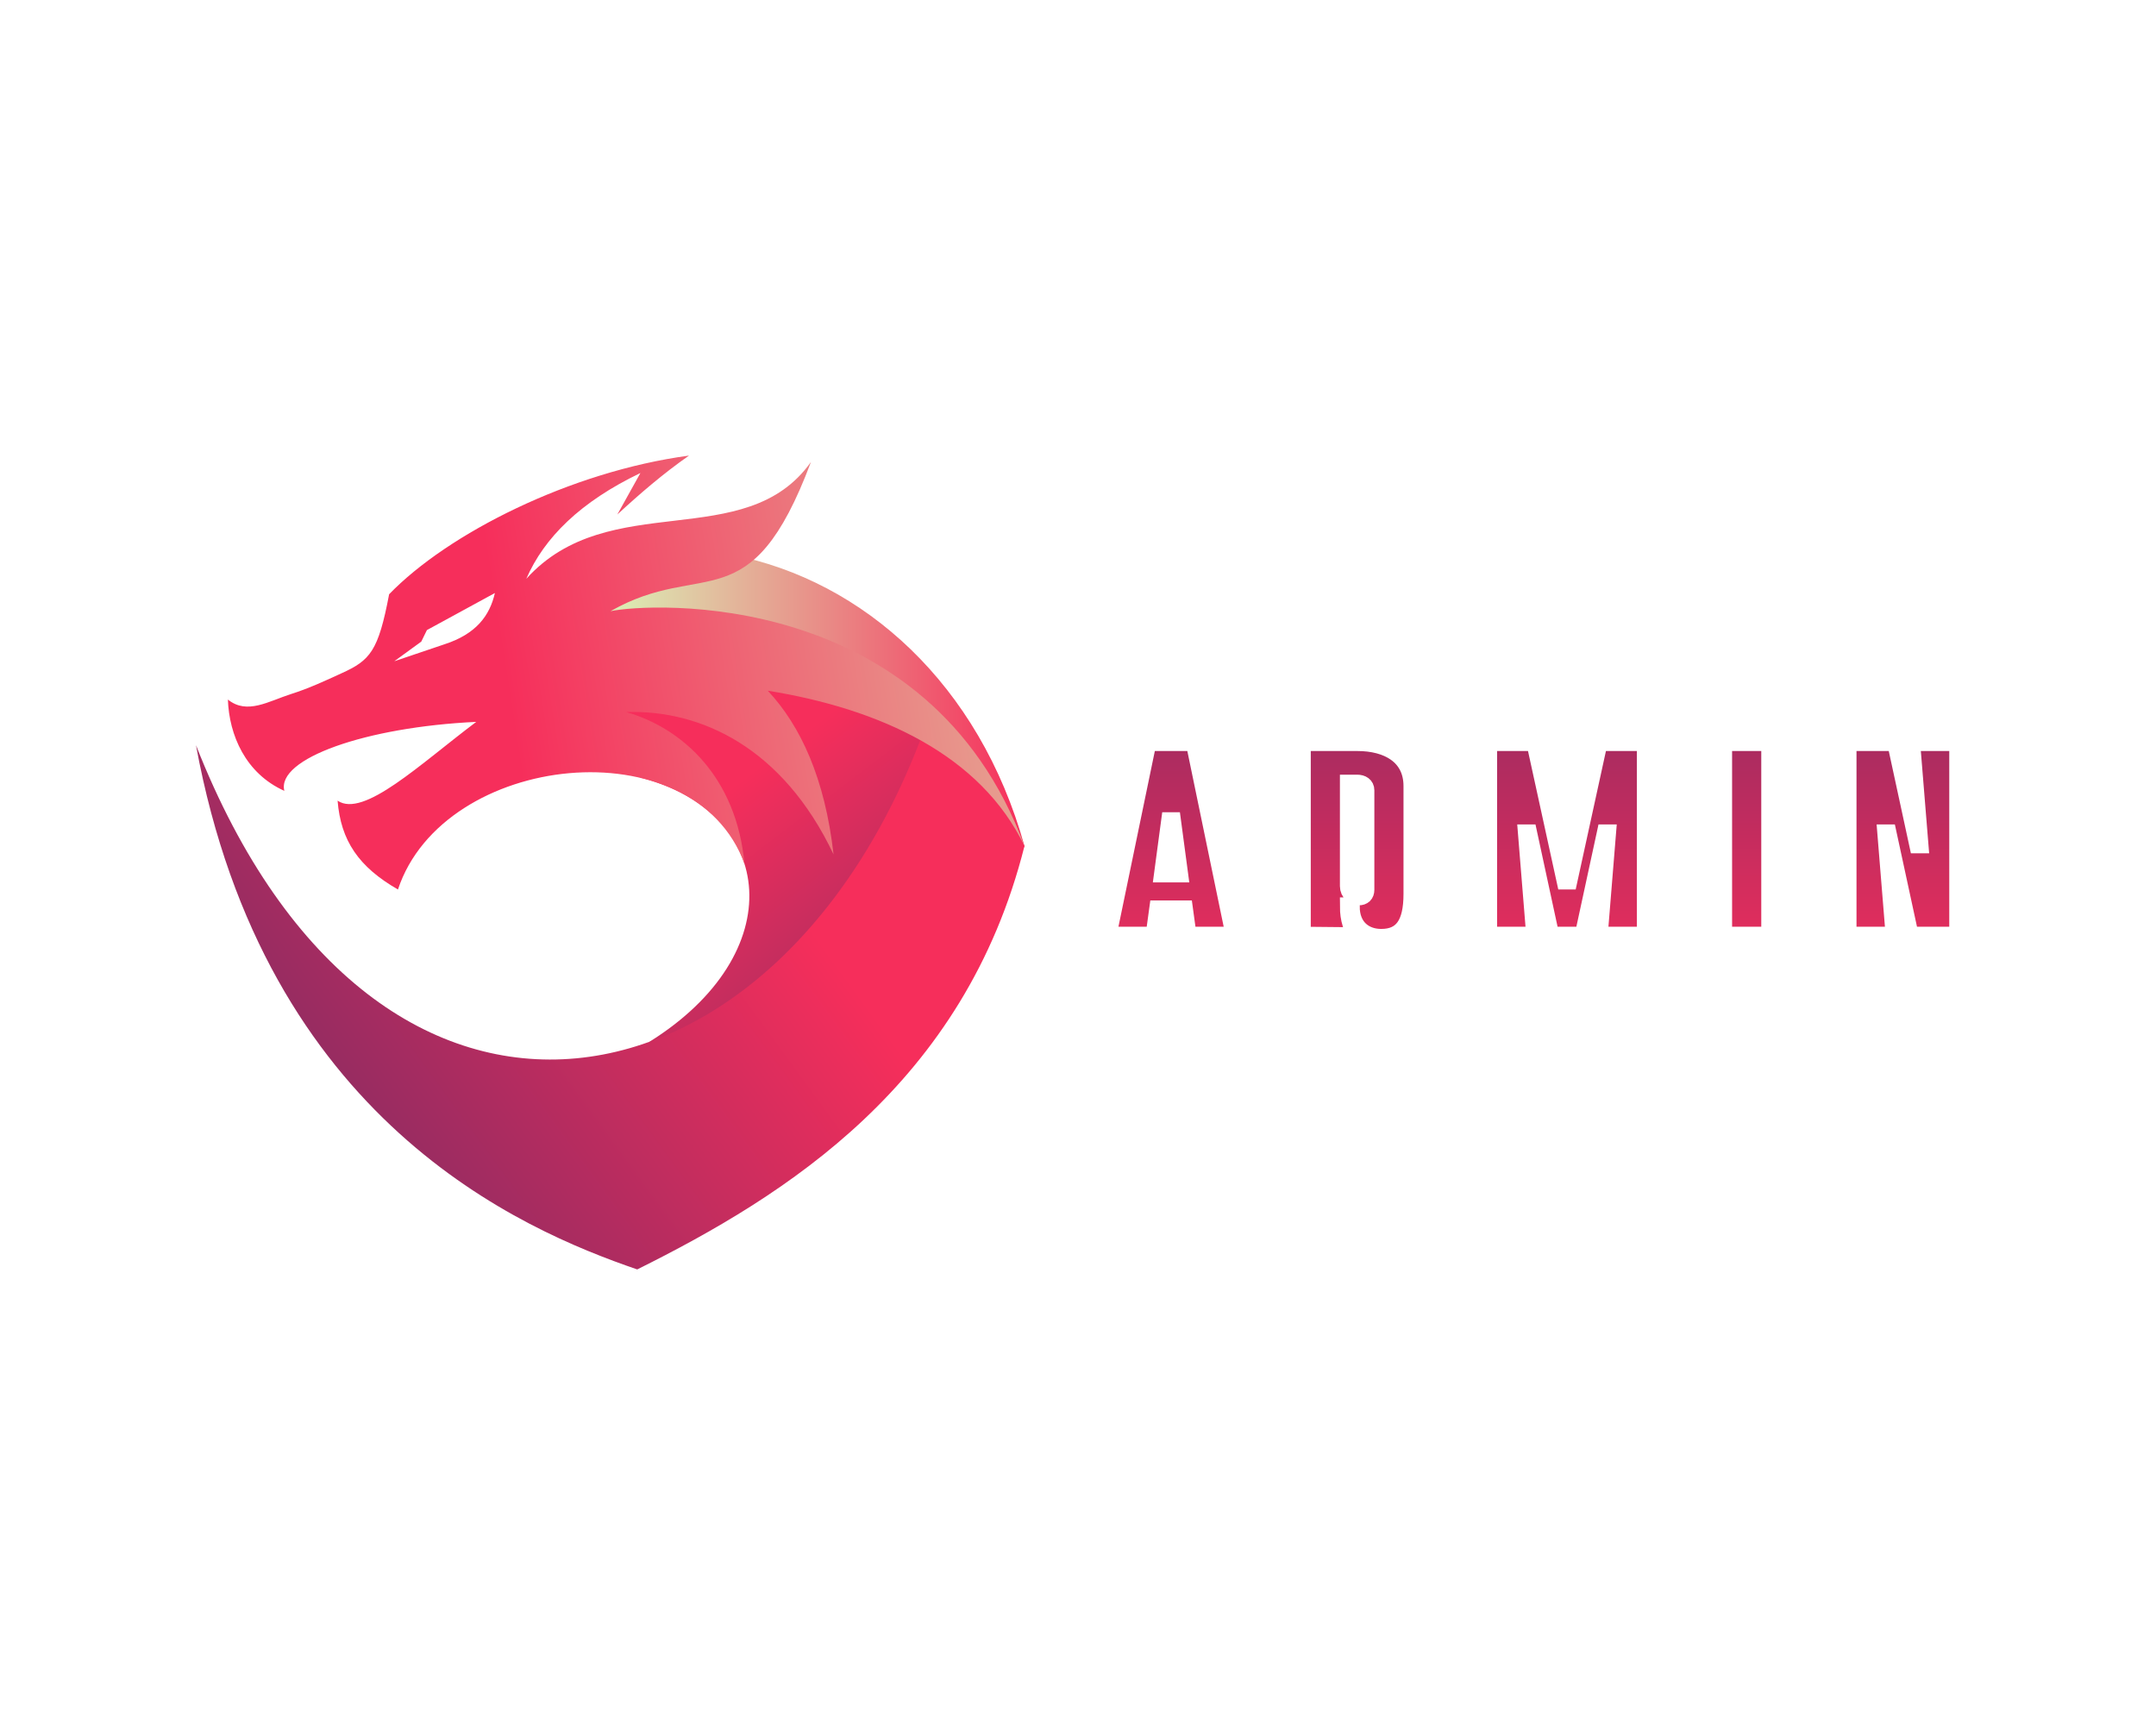 <?xml version="1.0" encoding="UTF-8" standalone="no" ?>
<!DOCTYPE svg PUBLIC "-//W3C//DTD SVG 1.1//EN" "http://www.w3.org/Graphics/SVG/1.1/DTD/svg11.dtd">
<svg xmlns="http://www.w3.org/2000/svg" xmlns:xlink="http://www.w3.org/1999/xlink" version="1.1" width="1280" height="1024" viewBox="0 0 1280 1024" xml:space="preserve">
<desc>Created with Fabric.js 5.3.0</desc>
<defs>
</defs>
<g transform="matrix(1 0 0 1 640 512)" id="background-logo"  >
<rect style="stroke: none; stroke-width: 0; stroke-dasharray: none; stroke-linecap: butt; stroke-dashoffset: 0; stroke-linejoin: miter; stroke-miterlimit: 4; fill: rgb(255,255,255); fill-opacity: 0; fill-rule: nonzero; opacity: 1;"  paint-order="stroke"  x="-640" y="-512" rx="0" ry="0" width="1280" height="1024" />
</g>
<g transform="matrix(2.648 0 0 2.648 362.29 512)" id="logo-logo"  >
<g style=""  paint-order="stroke"   >
		<g transform="matrix(1.941 0 0 1.941 33.798 15.764)"  >
<linearGradient id="SVGID_546_553057" gradientUnits="userSpaceOnUse" gradientTransform="matrix(1 0 0 1 0 0)"  x1="438.166" y1="278.81" x2="410.579" y2="242.567">
<stop offset="0%" style="stop-color:rgb(130,43,99);stop-opacity: 1"/>
<stop offset="100%" style="stop-color:rgb(246,46,91);stop-opacity: 1"/>
</linearGradient>
<path style="stroke: none; stroke-width: 1; stroke-dasharray: none; stroke-linecap: butt; stroke-dashoffset: 0; stroke-linejoin: miter; stroke-miterlimit: 4; fill: url(#SVGID_546_553057); fill-rule: evenodd; opacity: 1;"  paint-order="stroke"  transform=" translate(-416.248, -257.583)" d="M 416.466 227.833 C 422.957 230.498 433.445 229.846 436.11 235.203 C 436.903 236.791 431.291 243.65 431.83 245.352 C 434.636 254.309 434.154 264.429 433.134 271.571 C 426.671 276.986 420.208 282.372 413.717 287.758 C 416.92 278.545 410.344 276.872 403.342 270.183 C 419.669 260.007 418.139 243.735 402.321 239.654 C 401.102 237.244 395.547 233.332 396.396 231.008 C 397.275 228.627 404.617 227.861 405.439 227.408 C 410.031 228.174 411.874 227.068 416.466 227.833 L 416.466 227.833 z" stroke-linecap="round" />
</g>
		<g transform="matrix(1.941 0 0 1.941 43.423 -10.151)"  >
<linearGradient id="SVGID_547_553058" gradientUnits="userSpaceOnUse" gradientTransform="matrix(1 0 0 1 0 0)"  x1="395.729" y1="244.231" x2="446.684" y2="244.231">
<stop offset="0%" style="stop-color:rgb(217,252,187);stop-opacity: 1"/>
<stop offset="100%" style="stop-color:rgb(246,46,91);stop-opacity: 1"/>
</linearGradient>
<path style="stroke: none; stroke-width: 1; stroke-dasharray: none; stroke-linecap: butt; stroke-dashoffset: 0; stroke-linejoin: miter; stroke-miterlimit: 4; fill: url(#SVGID_547_553058); fill-rule: evenodd; opacity: 1;"  paint-order="stroke"  transform=" translate(-421.206, -244.231)" d="M 412.979 213.943 C 428.088 216.92 441.468 228.825 446.684 247.562 C 442.828 254.648 437.726 267.887 432.538 274.52 C 432.709 268.766 432.198 260.233 429.931 251.984 L 429.931 251.984 L 436.563 234.296 L 414.766 227.238 L 413.858 229.647 C 410.57 228.088 406.687 227.238 402.15 227.322 C 400.139 227.379 401.301 226.501 399.033 226.784 C 400.167 224.998 394.752 220.775 395.887 218.961 C 400.053 217.09 408.812 215.814 412.979 213.943 L 412.979 213.943 z" stroke-linecap="round" />
</g>
		<g transform="matrix(1.941 0 0 1.941 -5.684342e-14 29.601)"  >
<linearGradient id="SVGID_548_553059" gradientUnits="userSpaceOnUse" gradientTransform="matrix(1 0 0 1 0 0)"  x1="333.855" y1="298.635" x2="411.104" y2="242.149">
<stop offset="30.993%" style="stop-color:rgb(130,43,99);stop-opacity: 1"/>
<stop offset="100%" style="stop-color:rgb(246,46,91);stop-opacity: 1"/>
</linearGradient>
<path style="stroke: none; stroke-width: 1; stroke-dasharray: none; stroke-linecap: butt; stroke-dashoffset: 0; stroke-linejoin: miter; stroke-miterlimit: 4; fill: url(#SVGID_548_553059); fill-rule: evenodd; opacity: 1;"  paint-order="stroke"  transform=" translate(-398.835, -264.712)" d="M 350.986 235.912 C 358.979 279.282 388.573 291.868 401.953 296.46 C 419.103 287.928 439.767 275.059 446.684 247.563 C 441.326 237.329 438.208 235.033 435.515 232.964 C 418.989 279.934 371.962 289.316 350.986 235.912 L 350.986 235.912 z" stroke-linecap="round" />
</g>
		<g transform="matrix(1.941 0 0 1.941 3.576 -42.584)"  >
<linearGradient id="SVGID_549_553060" gradientUnits="userSpaceOnUse" gradientTransform="matrix(1 0 0 1 0 0)"  x1="488.559" y1="215.391" x2="387.254" y2="231.293">
<stop offset="0%" style="stop-color:rgb(217,252,187);stop-opacity: 1"/>
<stop offset="100%" style="stop-color:rgb(246,46,91);stop-opacity: 1"/>
</linearGradient>
<path style="stroke: none; stroke-width: 1; stroke-dasharray: none; stroke-linecap: butt; stroke-dashoffset: 0; stroke-linejoin: miter; stroke-miterlimit: 4; fill: url(#SVGID_549_553060); fill-rule: evenodd; opacity: 1;"  paint-order="stroke"  transform=" translate(-400.677, -227.521)" d="M 422.021 203.2 C 415.021 221.881 409.578 214.312 398.863 220.435 C 403.229 219.5 435.6 217.543 446.684 247.562 C 441.638 237.074 430.072 231.717 417.033 229.619 C 420.831 233.672 423.638 239.768 424.63 248.525 C 418.79 236.224 409.352 231.802 400.677 232.085 C 407.311 233.984 413.433 239.738 414.34 249.604 C 408.473 233.588 379.559 236.734 374.315 252.58 C 369.779 249.972 367.71 246.938 367.342 242.318 C 370.346 244.359 376.866 238.095 383.357 233.219 C 370.602 233.814 360.255 237.471 361.19 241.185 C 356.711 239.172 354.813 234.75 354.671 230.64 C 356.882 232.426 359.348 230.838 362.013 229.987 C 363.912 229.393 365.953 228.457 367.795 227.606 C 371.112 226.104 372.047 225.055 373.294 218.479 C 380.098 211.449 394.242 204.306 407.934 202.463 C 404.93 204.561 402.236 206.885 399.656 209.266 C 400.535 207.679 401.414 206.092 402.321 204.476 C 395.404 207.792 391.209 211.931 389.141 216.693 C 398.693 206.119 414.453 213.858 422.021 203.2 L 422.021 203.2 z M 385.512 218.337 L 377.66 222.617 L 377.008 223.949 L 373.89 226.217 C 375.817 225.565 377.745 224.914 379.672 224.262 C 383.357 223.07 384.916 220.945 385.512 218.337 L 385.512 218.337 z" stroke-linecap="round" />
</g>
</g>
</g>
<g transform="matrix(1.921 0 0 1.921 901.68 498.632)" id="text-logo"  >
<g style=""  paint-order="stroke"   >
		<g transform="matrix(1 0 0 1 0 -2.842171e-14)" id="text-logo-path-0"  >
<linearGradient id="SVGID_553061" gradientUnits="userSpaceOnUse" gradientTransform="matrix(1 0 0 1 0.17 -59.81)"  x1="133.12" y1="-15.306" x2="133.12" y2="81.244">
<stop offset="0%" style="stop-color:rgb(155,43,97);stop-opacity: 1"/>
<stop offset="100%" style="stop-color:rgb(246,46,91);stop-opacity: 1"/>
</linearGradient>
<filter id="SVGID_553055" y="-20%" height="140%" x="-21.653%" width="143.306%" >
	<feGaussianBlur in="SourceAlpha" stdDeviation="0"></feGaussianBlur>
	<feOffset dx="4.347" dy="0" result="oBlur" ></feOffset>
	<feFlood flood-color="rgb(223,206,200)" flood-opacity="1"/>
	<feComposite in2="oBlur" operator="in" />
	<feMerge>
		<feMergeNode></feMergeNode>
		<feMergeNode in="SourceGraphic"></feMergeNode>
	</feMerge>
</filter>
<path style="stroke: rgb(255,255,255); stroke-width: 5.512; stroke-dasharray: none; stroke-linecap: butt; stroke-dashoffset: 0; stroke-linejoin: miter; stroke-miterlimit: 4; fill: url(#SVGID_553061); fill-rule: nonzero; opacity: 1;filter: url(#SVGID_553055);"  paint-order="stroke"  transform=" translate(-131.625, 29.565)" d="M 12.56 -59.81 L 0.17 0 L 14.7 0 L 15.81 -8.12 L 23.84 -8.12 L 24.95 0 L 39.47 0 L 27.09 -59.81 Z M 17.34 -19.22 L 19.82 -37.77 L 22.3 -19.22 Z M 94.41 -12.9 L 94.41 -46.22 C 94.41 -55.62 86.81 -59.81 77.41 -59.81 L 60.24 -59.81 L 60.24 0 L 77.58 0.17 C 75.79 -2.05 74.76 -5.04 74.76 -9.06 L 75.36 -9.06 C 75.36 -2.31 79.8 0.68 84.76 0.68 C 91.34 0.68 94.41 -3.5 94.41 -12.9 Z M 74.76 -15.29 L 74.76 -46.99 L 77.33 -46.99 C 78.78 -46.99 79.89 -46.31 79.89 -44.94 L 79.89 -14.18 C 79.89 -12.82 79.12 -12.13 77.84 -12.13 C 76.39 -12.13 74.76 -13.33 74.76 -15.29 Z M 147.3 0 L 137.05 0 L 130.22 -31.61 L 129.79 -31.61 L 132.35 0 L 117.83 0 L 117.83 -59.81 L 132.35 -59.81 L 142.18 -14.87 L 152 -59.81 L 166.53 -59.81 L 166.53 0 L 152 0 L 154.57 -31.61 L 154.14 -31.61 Z M 190.45 0 L 204.98 0 L 204.98 -59.81 L 190.45 -59.81 Z M 248.13 0 L 241.29 -31.61 L 240.86 -31.61 L 243.43 0 L 228.9 0 L 228.9 -59.81 L 243.85 -59.81 L 250.69 -28.2 L 251.12 -28.2 L 248.55 -59.81 L 263.08 -59.81 L 263.08 0 Z" stroke-linecap="round" />
</g>
</g>
</g>
</svg>